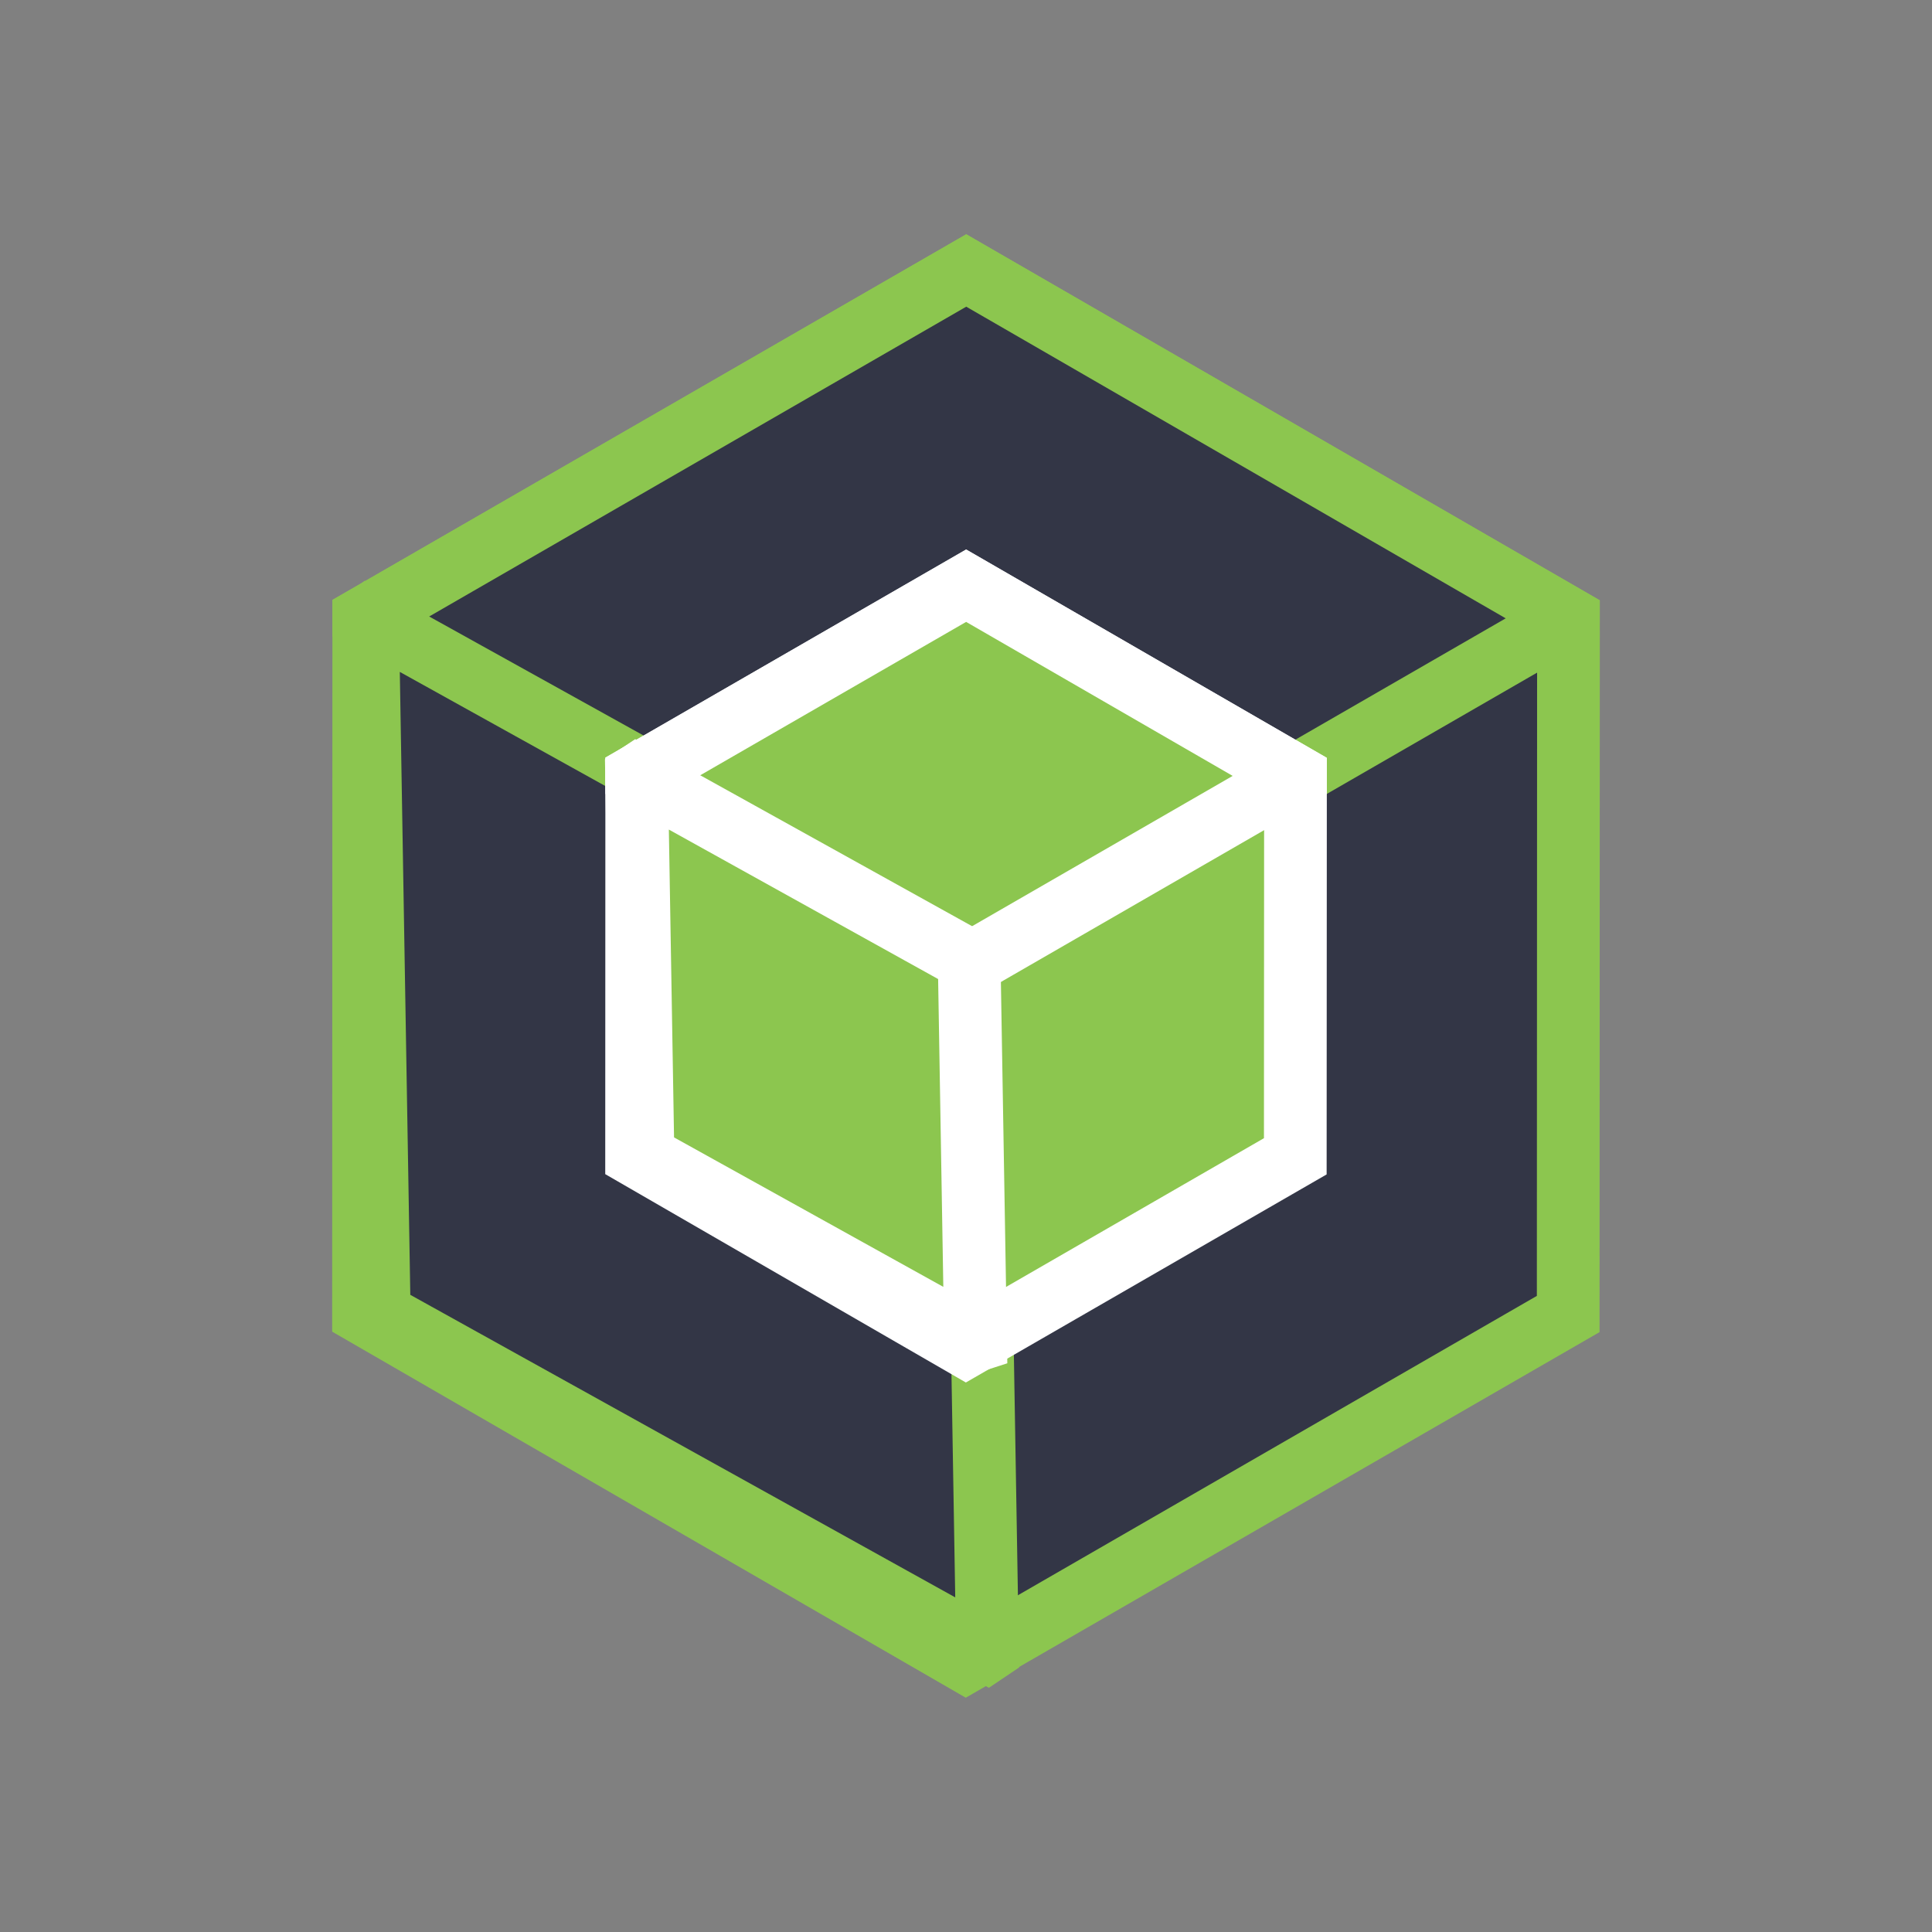 <svg width="70" height="70" viewBox="0 0 70 70" fill="none" xmlns="http://www.w3.org/2000/svg">
<rect x="0" y="0" width="70" height="70" fill="#808080" stroke="none"/>
<g clip-path="url(#clip0)">
<path d="M34.992 60.2L13.171 47.593L13.18 22.392L35.008 9.8L56.829 22.408L56.819 47.609L34.992 60.2Z" fill="#333646" stroke="#8CC64F" stroke-width="2.272" stroke-miterlimit="10"/>
<path d="M13.181 22.392V22.398L34.993 34.999L56.821 22.408V22.401L35.009 9.8L13.181 22.392Z" fill="#333646" stroke="#8CC64F" stroke-width="2.272" stroke-miterlimit="10"/>
<path d="M13.322 22.399L13.317 22.403L13.741 47.589L35.773 59.821L35.779 59.817L35.355 34.632L13.322 22.399Z" fill="#333646" stroke="#8CC64F" stroke-width="2.272" stroke-miterlimit="10"/>
<path d="M34.996 48.779L23.065 41.886L23.07 28.106L35.005 21.221L46.938 28.114L46.931 41.895L34.996 48.779Z" fill="#8CC64F" stroke="white" stroke-width="2.272" stroke-miterlimit="10"/>
<path d="M23.069 28.106V28.109L34.996 34.999L46.931 28.115V28.111L35.005 21.221L23.069 28.106Z" fill="#8CC64F" stroke="white" stroke-width="2.272" stroke-miterlimit="10"/>
<path d="M23.068 28.11L23.065 28.112L23.297 41.885L35.344 48.572L35.347 48.571L35.115 34.798L23.068 28.11Z" fill="#8CC64F" stroke="white" stroke-width="2.272" stroke-miterlimit="10"/>
</g>
<defs>
<clipPath id="clip0">
<rect width="70" height="70" fill="white"/>
</clipPath>
</defs>
</svg>
